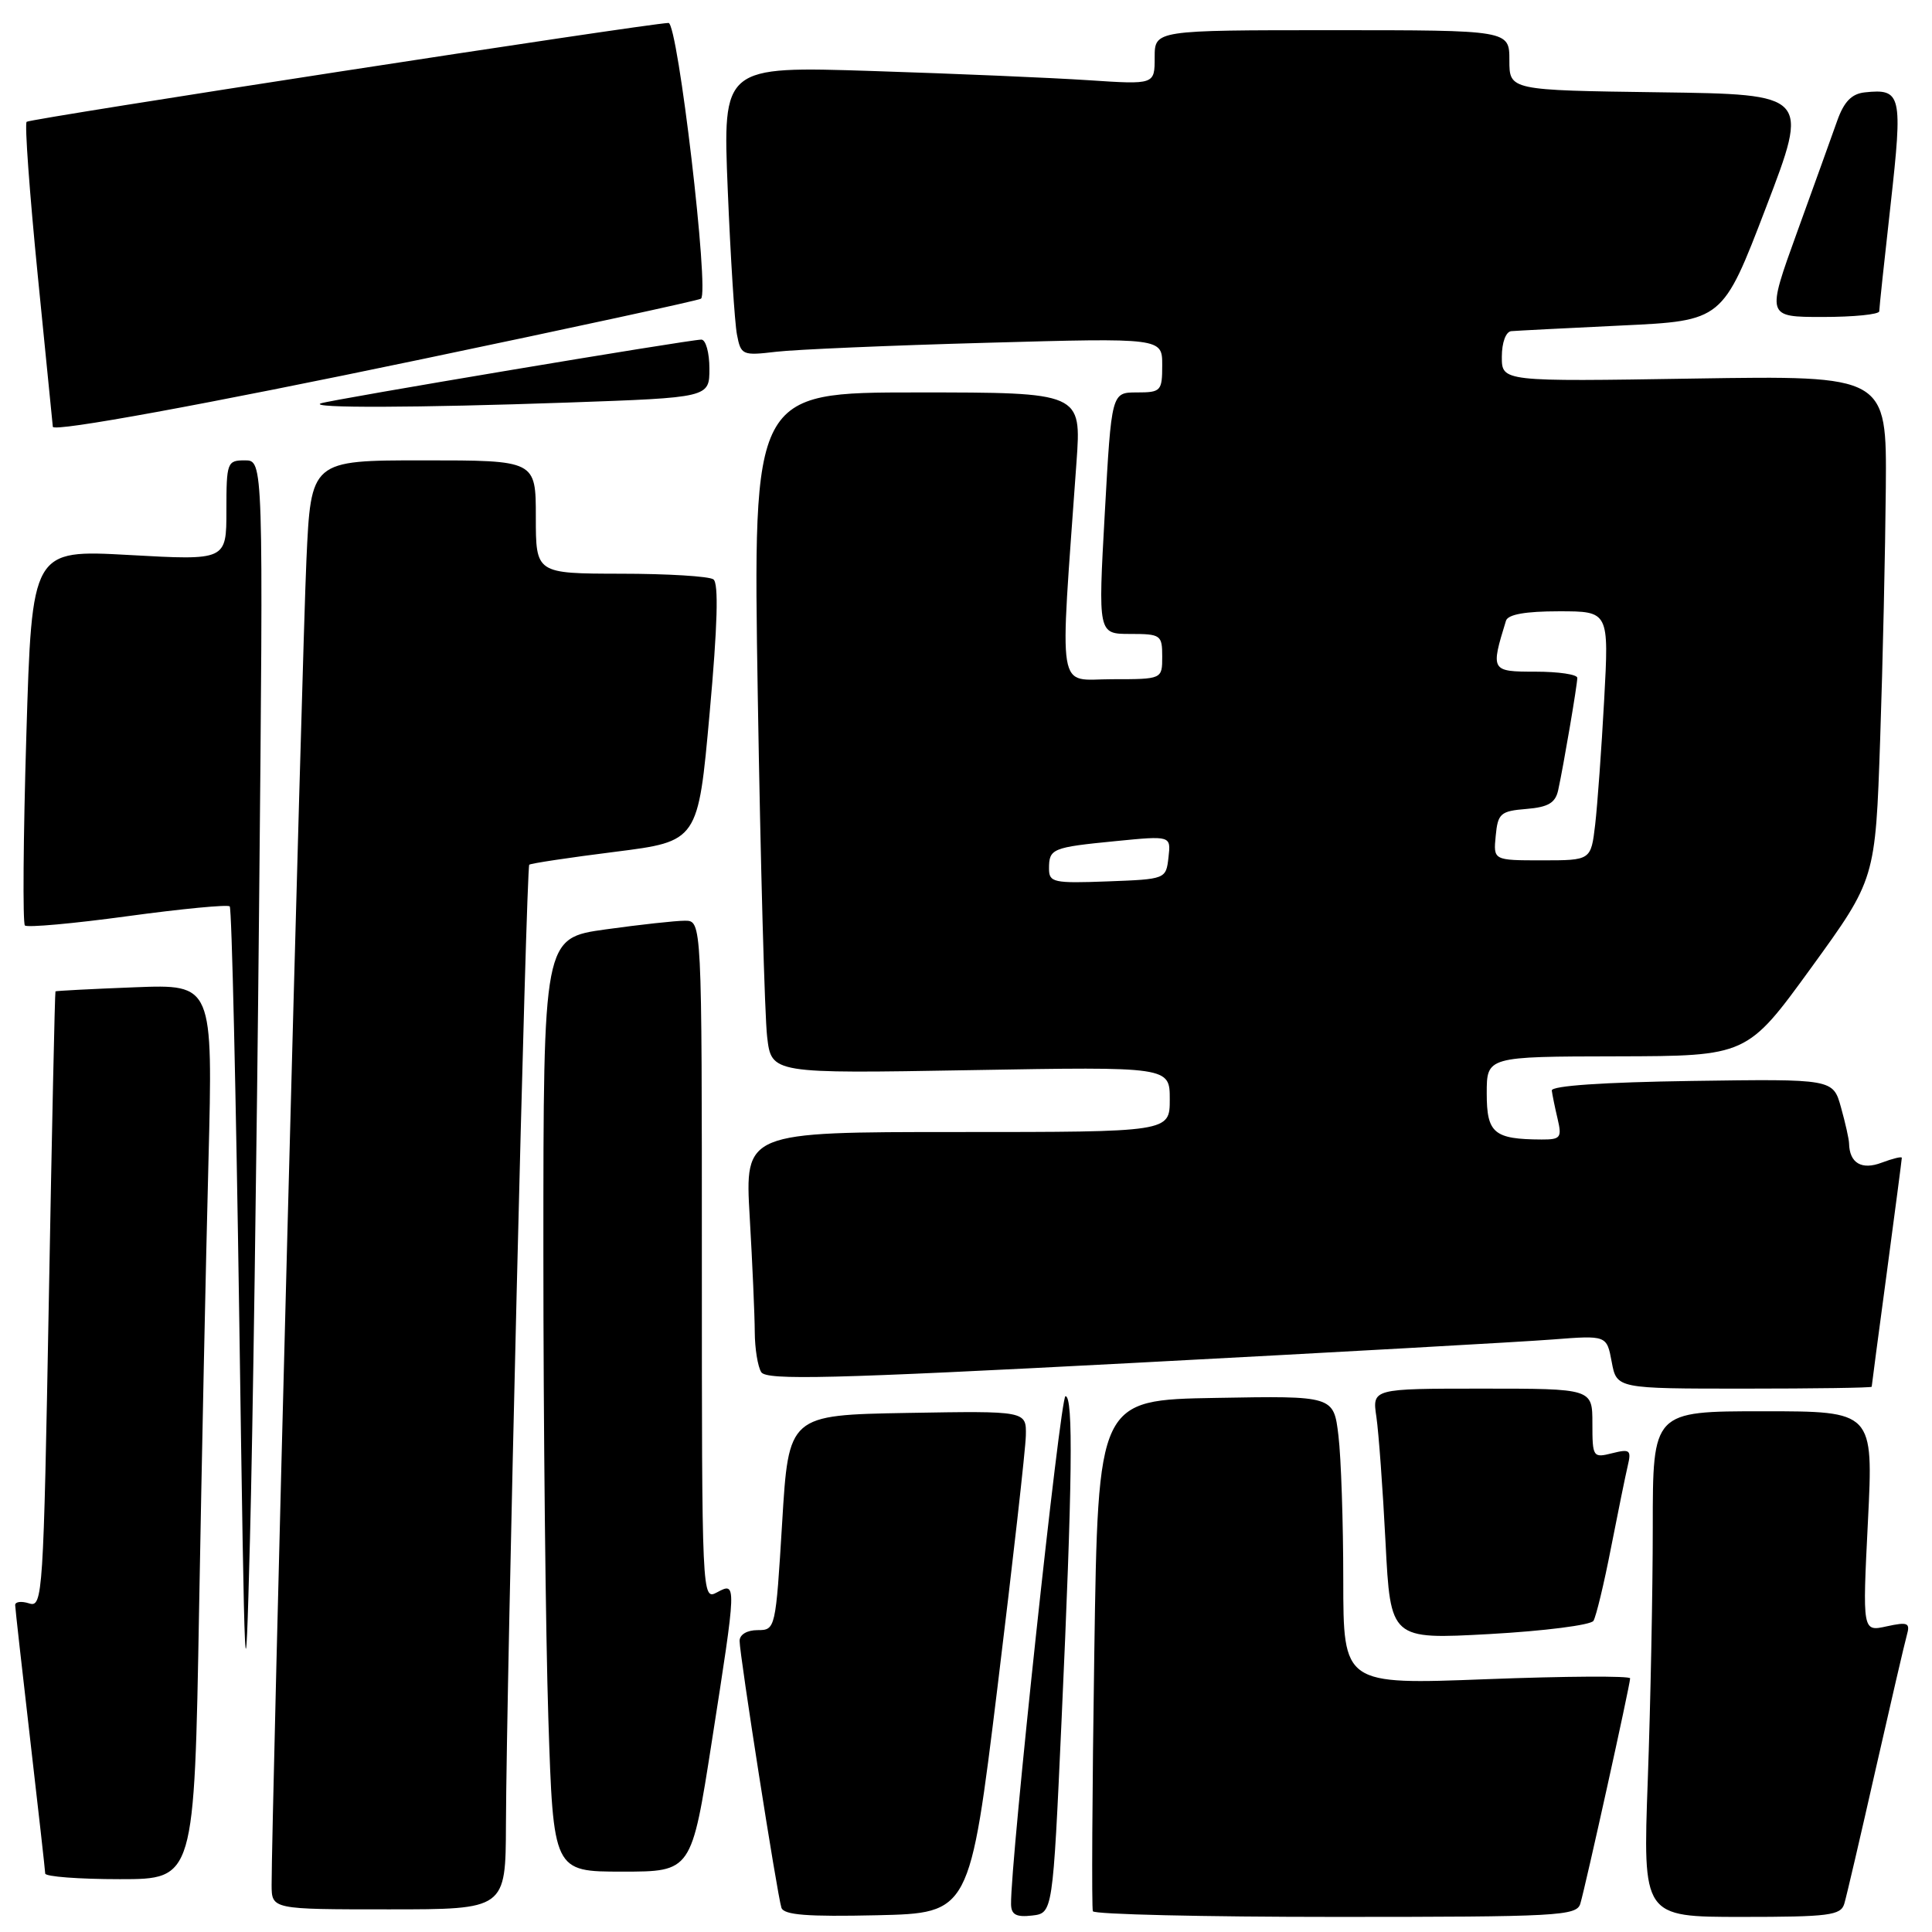 <?xml version="1.0" encoding="UTF-8" standalone="no"?>
<!DOCTYPE svg PUBLIC "-//W3C//DTD SVG 1.1//EN" "http://www.w3.org/Graphics/SVG/1.1/DTD/svg11.dtd" >
<svg xmlns="http://www.w3.org/2000/svg" xmlns:xlink="http://www.w3.org/1999/xlink" version="1.1" viewBox="0 0 256 256">
 <g >
 <path fill="currentColor"
d=" M 132.18 223.50 C 134.20 207.00 135.89 192.03 135.93 190.22 C 136.00 186.95 136.00 186.95 120.25 187.22 C 104.50 187.50 104.50 187.50 103.64 201.75 C 102.78 215.86 102.75 216.00 100.39 216.00 C 98.98 216.00 98.00 216.59 98.00 217.43 C 98.00 219.28 102.99 251.10 103.54 252.78 C 103.86 253.75 106.94 253.99 116.23 253.78 C 128.50 253.50 128.50 253.50 132.18 223.50 Z  M 140.66 228.00 C 142.10 196.40 142.24 185.00 141.18 185.00 C 140.50 185.00 133.86 246.88 133.97 252.32 C 133.99 253.70 134.65 254.06 136.75 253.82 C 139.50 253.50 139.50 253.50 140.66 228.00 Z  M 209.40 252.25 C 210.07 250.03 216.00 223.23 216.00 222.39 C 216.00 222.05 207.45 222.10 197.00 222.50 C 178.00 223.23 178.00 223.23 177.99 209.37 C 177.99 201.74 177.70 193.13 177.35 190.23 C 176.72 184.95 176.72 184.95 161.11 185.23 C 145.50 185.50 145.50 185.50 145.00 219.00 C 144.72 237.43 144.64 252.84 144.81 253.25 C 144.98 253.66 159.46 254.00 176.99 254.00 C 206.48 254.00 208.91 253.87 209.40 252.25 Z  M 244.38 252.25 C 244.67 251.29 246.53 243.30 248.52 234.50 C 250.52 225.70 252.38 217.67 252.67 216.65 C 253.13 215.03 252.80 214.89 249.99 215.50 C 246.78 216.21 246.78 216.21 247.51 201.60 C 248.24 187.00 248.24 187.00 233.62 187.00 C 219.00 187.00 219.00 187.00 219.00 202.34 C 219.00 210.78 218.70 225.85 218.34 235.84 C 217.68 254.00 217.68 254.00 230.77 254.00 C 242.38 254.00 243.92 253.80 244.38 252.25 Z  M 67.04 241.75 C 67.11 222.98 69.73 114.93 70.13 114.58 C 70.33 114.40 75.45 113.63 81.50 112.87 C 92.50 111.48 92.50 111.48 94.03 94.49 C 95.08 82.88 95.24 77.27 94.53 76.77 C 93.97 76.36 88.44 76.02 82.25 76.02 C 71.00 76.00 71.00 76.00 71.00 68.50 C 71.00 61.00 71.00 61.00 56.10 61.00 C 41.20 61.00 41.20 61.00 40.60 74.25 C 40.05 86.06 35.97 241.65 35.99 249.75 C 36.00 253.00 36.00 253.00 51.50 253.00 C 67.00 253.00 67.00 253.00 67.04 241.75 Z  M 26.38 213.25 C 26.73 193.59 27.28 166.91 27.62 153.96 C 28.22 130.42 28.22 130.42 17.86 130.82 C 12.16 131.04 7.43 131.29 7.35 131.36 C 7.27 131.44 6.87 149.85 6.47 172.27 C 5.76 211.44 5.66 213.03 3.87 212.46 C 2.84 212.13 2.01 212.23 2.01 212.68 C 2.02 213.13 2.92 221.15 4.00 230.50 C 5.08 239.85 5.98 247.84 5.99 248.25 C 5.99 248.66 10.44 249.00 15.88 249.00 C 25.75 249.00 25.75 249.00 26.38 213.25 Z  M 94.32 230.75 C 97.62 209.64 97.63 209.59 95.00 211.00 C 93.01 212.06 93.00 211.76 93.00 167.04 C 93.00 122.00 93.00 122.00 90.75 122.00 C 89.51 122.00 84.79 122.52 80.25 123.15 C 72.00 124.30 72.00 124.30 72.00 165.90 C 72.00 188.78 72.30 216.61 72.66 227.75 C 73.32 248.00 73.32 248.00 82.47 248.00 C 91.63 248.00 91.63 248.00 94.32 230.75 Z  M 34.33 120.25 C 34.90 61.00 34.90 61.00 32.45 61.00 C 30.10 61.00 30.00 61.26 30.00 67.63 C 30.00 74.26 30.00 74.26 17.11 73.54 C 4.23 72.83 4.23 72.83 3.49 97.46 C 3.08 111.00 3.00 122.33 3.30 122.63 C 3.60 122.93 9.72 122.38 16.90 121.40 C 24.08 120.42 30.17 119.84 30.44 120.10 C 30.71 120.37 31.27 144.87 31.70 174.55 C 32.44 225.83 32.51 227.29 33.12 204.00 C 33.48 190.53 34.02 152.84 34.33 120.25 Z  M 211.14 214.77 C 211.49 214.20 212.54 209.86 213.46 205.12 C 214.39 200.38 215.39 195.47 215.69 194.20 C 216.18 192.14 215.97 191.97 213.62 192.56 C 211.08 193.20 211.00 193.08 211.00 188.61 C 211.00 184.00 211.00 184.00 196.41 184.00 C 181.82 184.00 181.82 184.00 182.38 187.75 C 182.68 189.81 183.23 197.29 183.59 204.37 C 184.25 217.24 184.25 217.24 197.38 216.52 C 204.59 216.12 210.79 215.33 211.14 214.77 Z  M 248.01 183.75 C 248.01 183.61 248.91 176.81 250.01 168.64 C 251.10 160.47 252.00 153.62 252.00 153.42 C 252.00 153.21 250.80 153.51 249.33 154.06 C 246.68 155.07 245.06 154.12 245.01 151.50 C 245.00 150.95 244.52 148.80 243.94 146.73 C 242.89 142.96 242.89 142.96 224.20 143.23 C 212.48 143.40 205.55 143.87 205.62 144.50 C 205.69 145.05 206.03 146.74 206.39 148.25 C 206.98 150.75 206.78 151.00 204.27 150.99 C 197.95 150.96 197.00 150.16 197.00 144.88 C 197.00 140.00 197.00 140.00 214.25 139.97 C 231.50 139.93 231.50 139.93 240.00 128.22 C 248.50 116.50 248.50 116.50 249.13 98.00 C 249.48 87.83 249.81 72.81 249.88 64.63 C 250.00 49.76 250.00 49.76 224.50 50.16 C 199.00 50.57 199.00 50.57 199.00 47.28 C 199.00 45.39 199.53 43.95 200.25 43.88 C 200.94 43.82 207.52 43.48 214.88 43.13 C 228.26 42.50 228.26 42.50 234.00 27.50 C 239.74 12.50 239.74 12.50 219.87 12.23 C 200.00 11.96 200.00 11.96 200.00 7.98 C 200.00 4.00 200.00 4.00 176.50 4.00 C 153.00 4.00 153.00 4.00 153.00 7.61 C 153.00 11.21 153.00 11.21 144.25 10.63 C 139.44 10.31 126.56 9.76 115.63 9.41 C 95.76 8.77 95.76 8.77 96.43 25.14 C 96.80 34.14 97.35 42.77 97.65 44.33 C 98.17 47.06 98.37 47.14 102.85 46.61 C 105.41 46.31 117.96 45.77 130.75 45.42 C 154.00 44.77 154.00 44.77 154.00 48.38 C 154.00 51.82 153.83 52.00 150.64 52.00 C 147.28 52.00 147.28 52.00 146.39 68.00 C 145.50 84.00 145.50 84.00 149.75 84.00 C 153.81 84.00 154.00 84.14 154.00 87.00 C 154.00 90.00 154.00 90.00 147.35 90.00 C 139.94 90.00 140.40 92.76 142.64 61.25 C 143.30 52.00 143.30 52.00 121.53 52.00 C 99.76 52.00 99.76 52.00 100.41 92.25 C 100.77 114.39 101.33 134.70 101.65 137.38 C 102.22 142.26 102.22 142.26 128.61 141.80 C 155.00 141.34 155.00 141.34 155.00 145.67 C 155.00 150.00 155.00 150.00 126.85 150.00 C 98.69 150.00 98.69 150.00 99.34 161.25 C 99.70 167.44 100.00 174.30 100.01 176.50 C 100.02 178.70 100.41 181.09 100.87 181.82 C 101.56 182.91 110.21 182.70 150.10 180.60 C 176.72 179.20 201.74 177.80 205.70 177.49 C 212.90 176.93 212.90 176.93 213.56 180.46 C 214.22 184.00 214.22 184.00 231.11 184.00 C 240.40 184.00 248.00 183.89 248.01 183.75 Z  M 55.83 47.61 C 75.81 43.44 92.48 39.82 92.88 39.58 C 94.03 38.86 89.82 2.99 88.58 3.04 C 85.50 3.16 3.95 15.72 3.53 16.14 C 3.25 16.41 3.92 25.60 5.01 36.57 C 6.10 47.53 6.99 56.52 7.00 56.55 C 7.06 57.28 27.29 53.58 55.83 47.61 Z  M 75.25 53.34 C 94.00 52.68 94.00 52.68 94.00 48.84 C 94.00 46.73 93.52 45.00 92.93 45.00 C 91.35 45.00 43.67 52.99 42.50 53.45 C 40.87 54.09 55.18 54.04 75.25 53.34 Z  M 249.01 41.25 C 249.01 40.84 249.69 34.45 250.52 27.07 C 252.14 12.53 251.96 11.72 247.09 12.24 C 245.35 12.43 244.34 13.47 243.44 16.00 C 242.76 17.93 240.37 24.56 238.13 30.75 C 234.06 42.00 234.06 42.00 241.53 42.00 C 245.64 42.00 249.00 41.66 249.01 41.25 Z  M 139.00 115.10 C 139.00 112.44 139.40 112.28 147.85 111.45 C 155.16 110.73 155.16 110.73 154.83 113.61 C 154.50 116.49 154.47 116.50 146.75 116.79 C 139.59 117.06 139.00 116.93 139.00 115.10 Z  M 198.19 110.75 C 198.47 107.78 198.83 107.47 202.25 107.19 C 205.16 106.95 206.10 106.39 206.47 104.69 C 207.19 101.38 209.00 90.75 209.00 89.82 C 209.00 89.37 206.52 89.00 203.48 89.00 C 197.55 89.00 197.50 88.91 199.55 82.25 C 199.81 81.41 202.14 81.00 206.57 81.00 C 213.20 81.00 213.20 81.00 212.56 92.75 C 212.21 99.21 211.67 106.64 211.37 109.25 C 210.81 114.00 210.81 114.00 204.34 114.00 C 197.87 114.00 197.87 114.00 198.19 110.75 Z "/>
</g>
</svg>
